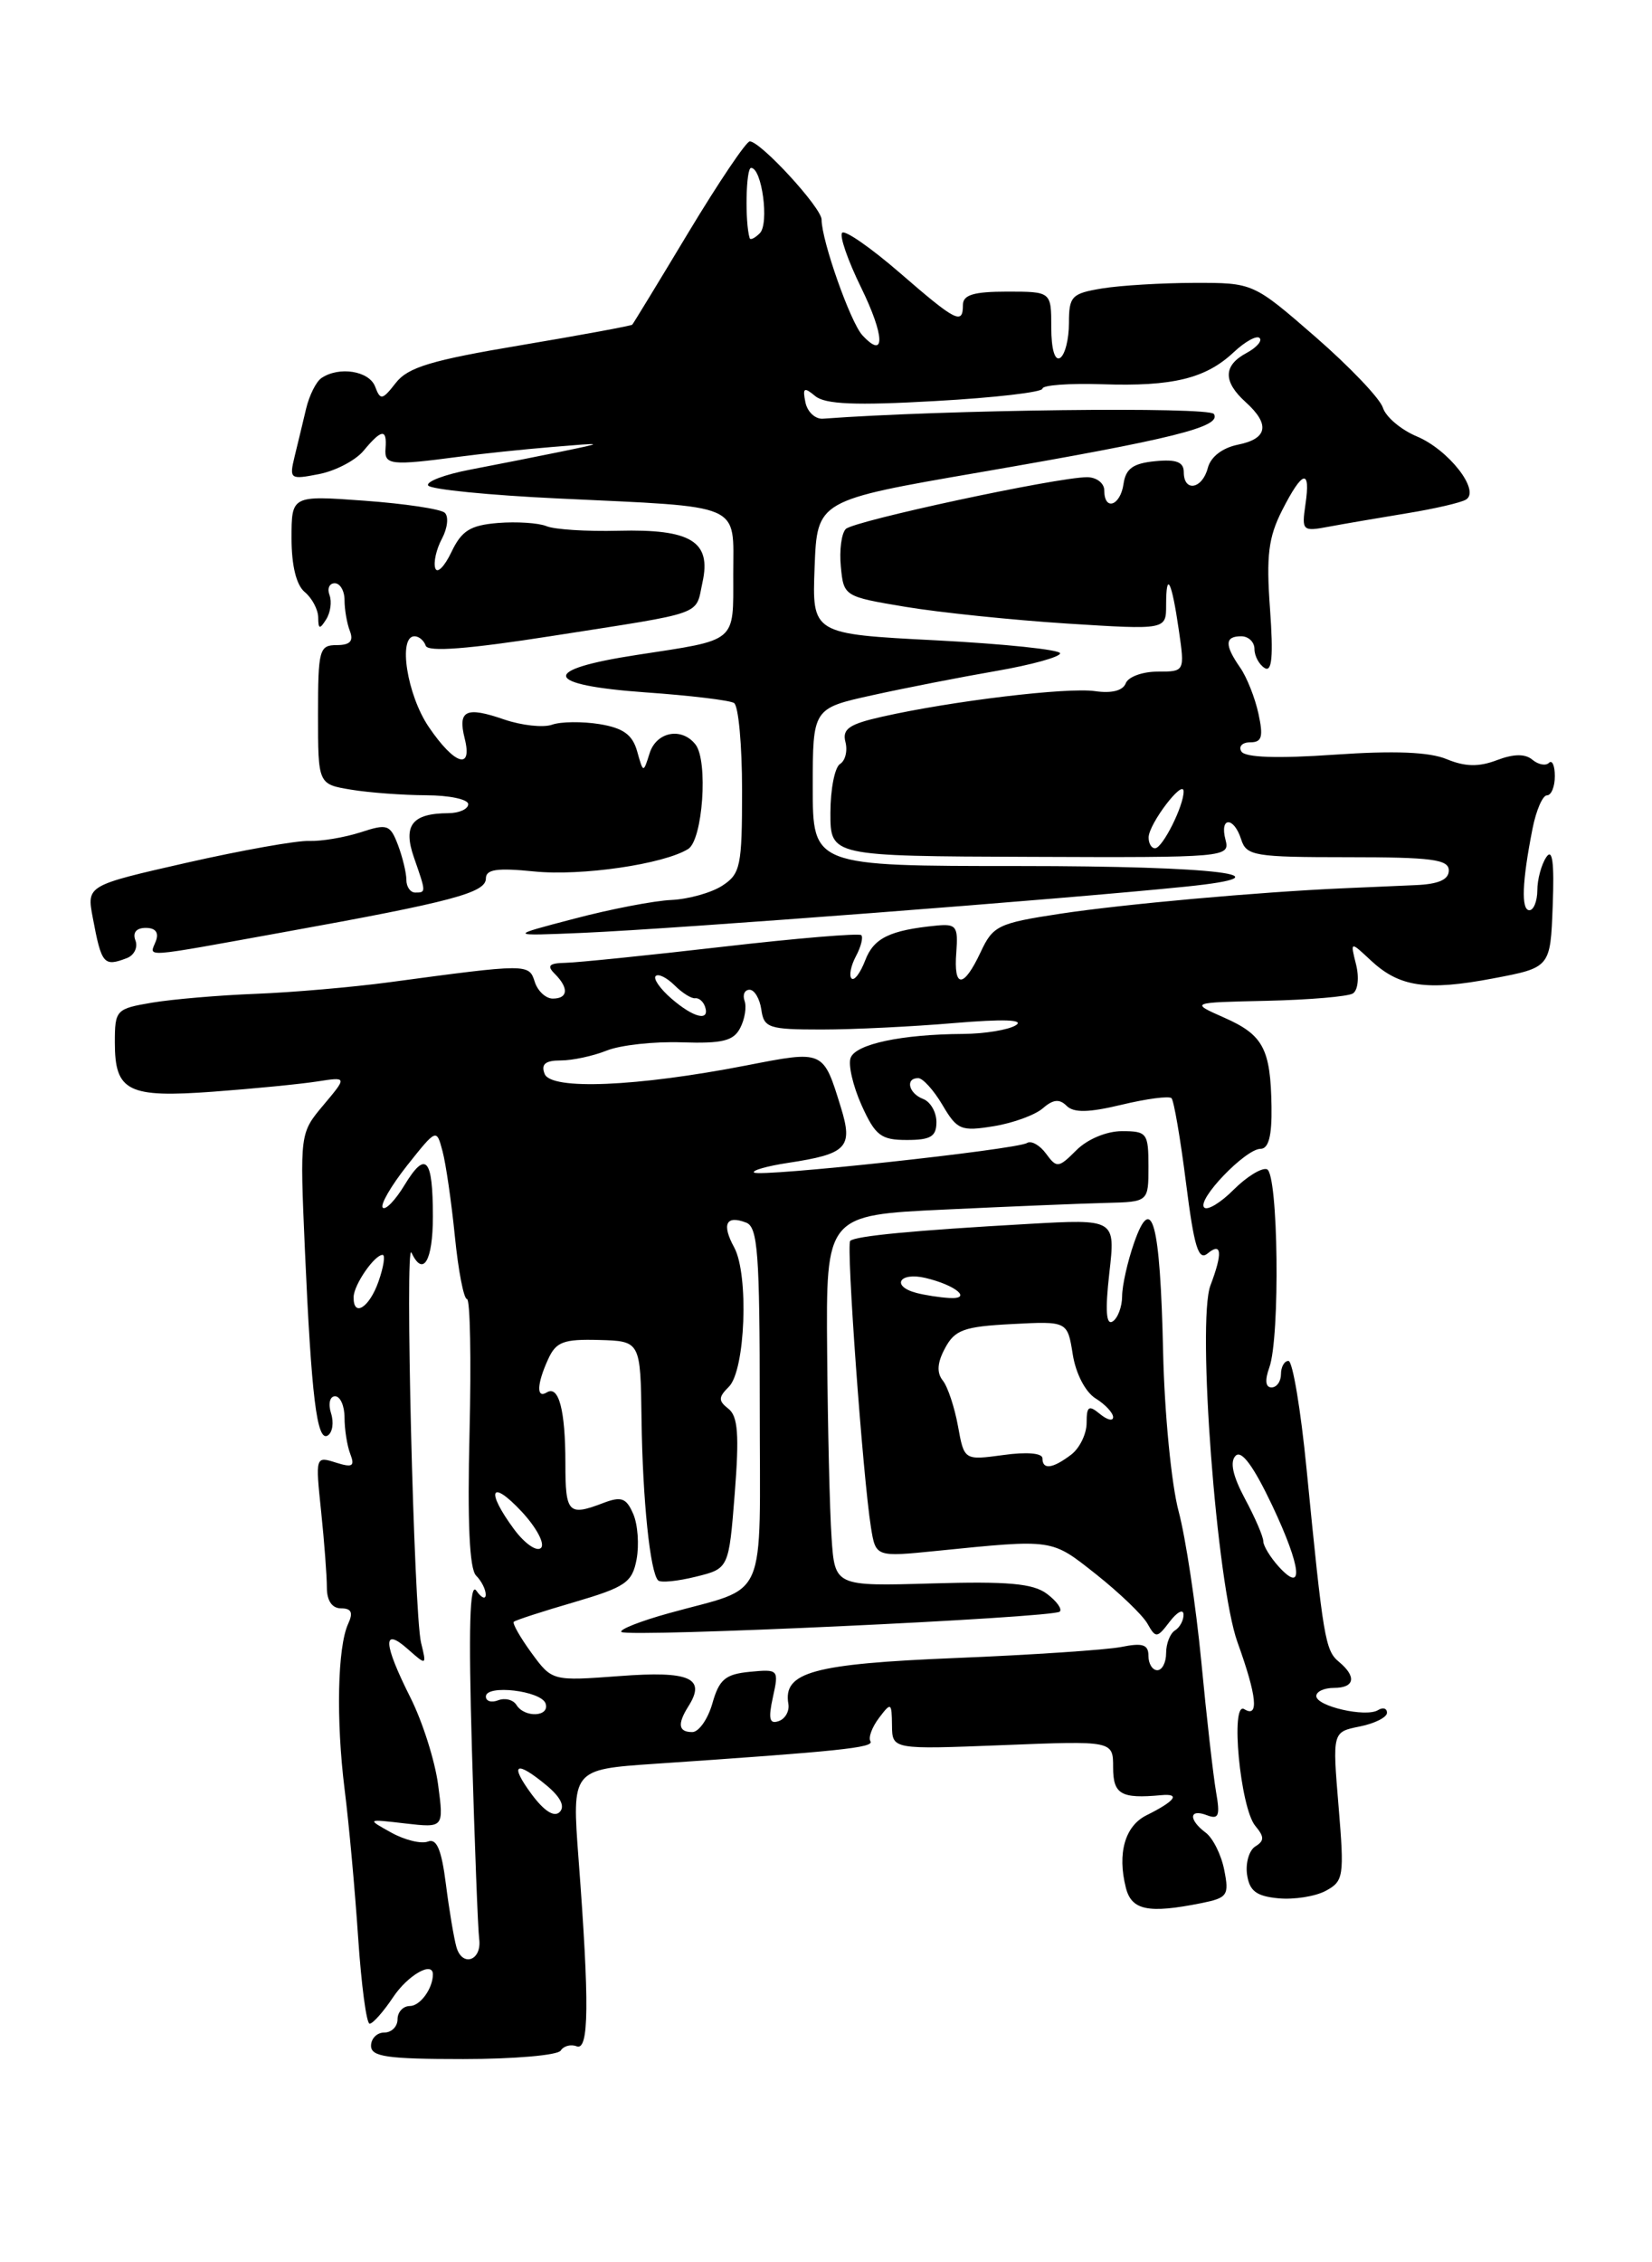 <?xml version="1.0" encoding="UTF-8" standalone="no"?>
<!DOCTYPE svg PUBLIC "-//W3C//DTD SVG 1.1//EN" "http://www.w3.org/Graphics/SVG/1.1/DTD/svg11.dtd" >
<svg xmlns="http://www.w3.org/2000/svg" xmlns:xlink="http://www.w3.org/1999/xlink" version="1.1" viewBox="0 0 187 256">
 <g >
 <path fill="currentColor"
d=" M 63.47 232.04 C 63.80 231.52 64.61 231.30 65.28 231.56 C 66.67 232.09 66.73 226.76 65.49 210.37 C 64.73 200.23 64.73 200.23 74.12 199.59 C 95.05 198.17 98.97 197.76 98.53 197.04 C 98.27 196.63 98.71 195.44 99.50 194.40 C 100.86 192.60 100.94 192.64 100.97 195.24 C 101.00 197.97 101.00 197.97 113.50 197.48 C 126.00 196.98 126.00 196.98 126.00 199.99 C 126.00 203.05 126.89 203.56 131.44 203.14 C 133.67 202.93 133.03 203.80 129.77 205.42 C 127.34 206.63 126.46 209.72 127.44 213.60 C 128.08 216.17 129.97 216.56 135.97 215.36 C 138.95 214.76 139.15 214.48 138.58 211.61 C 138.25 209.90 137.30 208.00 136.49 207.39 C 134.51 205.91 134.59 204.63 136.62 205.41 C 137.96 205.92 138.13 205.48 137.65 202.76 C 137.34 200.97 136.58 194.32 135.98 188.00 C 135.37 181.68 134.22 174.03 133.41 171.00 C 132.60 167.97 131.81 159.88 131.66 153.00 C 131.33 138.29 130.40 134.82 128.37 140.65 C 127.63 142.77 127.02 145.49 127.02 146.69 C 127.01 147.90 126.52 149.18 125.94 149.54 C 125.21 149.99 125.09 148.29 125.57 144.07 C 126.27 137.94 126.27 137.94 116.38 138.50 C 103.43 139.23 96.81 139.86 96.24 140.42 C 95.77 140.90 97.66 167.00 98.59 172.85 C 99.13 176.19 99.13 176.19 106.00 175.50 C 119.34 174.16 118.95 174.10 124.08 178.15 C 126.71 180.24 129.32 182.74 129.88 183.72 C 130.83 185.40 130.97 185.39 132.41 183.50 C 133.25 182.40 133.95 182.04 133.97 182.69 C 133.99 183.35 133.55 184.16 133.00 184.50 C 132.45 184.84 132.00 185.99 132.00 187.06 C 132.00 188.13 131.55 189.00 131.00 189.00 C 130.45 189.00 130.00 188.27 130.00 187.38 C 130.00 186.09 129.35 185.88 126.92 186.37 C 125.23 186.70 116.79 187.27 108.17 187.62 C 92.04 188.28 88.62 189.22 89.24 192.81 C 89.38 193.62 88.89 194.51 88.14 194.76 C 87.10 195.13 86.95 194.50 87.49 192.05 C 88.18 188.92 88.12 188.87 84.88 189.18 C 82.11 189.45 81.41 190.03 80.64 192.75 C 80.13 194.54 79.10 196.00 78.36 196.00 C 76.79 196.00 76.66 195.09 77.92 193.09 C 79.96 189.88 78.09 189.06 70.16 189.66 C 62.50 190.23 62.50 190.23 60.16 187.04 C 58.88 185.28 57.98 183.70 58.16 183.52 C 58.35 183.34 61.42 182.34 65.00 181.30 C 70.81 179.59 71.56 179.08 72.06 176.45 C 72.36 174.83 72.20 172.52 71.68 171.32 C 70.90 169.51 70.34 169.30 68.31 170.07 C 64.33 171.59 64.00 171.25 64.00 165.58 C 64.00 159.57 63.25 156.73 61.90 157.56 C 60.70 158.31 60.76 156.61 62.05 153.80 C 62.94 151.84 63.79 151.52 67.80 151.63 C 72.50 151.76 72.50 151.76 72.62 160.63 C 72.74 169.72 73.59 177.93 74.50 178.84 C 74.79 179.12 76.70 178.93 78.76 178.42 C 82.50 177.50 82.50 177.50 83.17 169.00 C 83.69 162.37 83.53 160.26 82.46 159.42 C 81.30 158.51 81.30 158.12 82.51 156.92 C 84.37 155.06 84.78 144.25 83.11 141.16 C 81.67 138.53 82.18 137.47 84.46 138.35 C 85.78 138.85 86.00 141.84 86.00 158.99 C 86.00 181.88 87.10 179.38 75.68 182.56 C 72.47 183.45 70.07 184.40 70.34 184.67 C 70.98 185.31 119.26 183.07 119.96 182.37 C 120.26 182.08 119.60 181.17 118.50 180.35 C 116.94 179.18 114.07 178.93 105.50 179.18 C 94.50 179.50 94.50 179.50 94.13 174.00 C 93.92 170.97 93.70 161.53 93.63 153.00 C 93.50 137.50 93.50 137.50 107.00 136.87 C 114.42 136.52 122.64 136.18 125.25 136.12 C 130.00 136.00 130.00 136.00 130.00 132.00 C 130.00 128.22 129.83 128.00 127.00 128.00 C 125.26 128.00 123.09 128.91 121.85 130.15 C 119.82 132.18 119.62 132.20 118.41 130.55 C 117.71 129.59 116.74 129.04 116.25 129.34 C 115.05 130.09 85.91 133.24 85.35 132.68 C 85.11 132.44 86.84 131.95 89.20 131.59 C 95.88 130.58 96.58 129.85 95.19 125.33 C 93.17 118.79 93.29 118.85 84.45 120.57 C 72.10 122.97 62.36 123.38 61.65 121.52 C 61.22 120.42 61.73 120.00 63.47 120.00 C 64.79 120.00 67.14 119.50 68.68 118.88 C 70.23 118.26 74.06 117.84 77.18 117.95 C 81.78 118.10 83.04 117.79 83.79 116.32 C 84.31 115.32 84.53 113.94 84.28 113.25 C 84.04 112.56 84.29 112.00 84.85 112.00 C 85.40 112.00 86.00 113.01 86.18 114.25 C 86.47 116.32 87.02 116.50 93.00 116.50 C 96.58 116.50 103.33 116.17 108.00 115.77 C 113.55 115.30 115.98 115.38 115.00 116.01 C 114.17 116.54 111.47 116.98 109.00 117.00 C 102.09 117.04 96.88 118.14 96.29 119.70 C 95.99 120.47 96.55 122.88 97.52 125.05 C 99.08 128.51 99.72 129.00 102.65 129.00 C 105.35 129.00 106.00 128.61 106.00 126.97 C 106.00 125.85 105.33 124.68 104.50 124.36 C 102.85 123.73 102.44 122.00 103.94 122.00 C 104.46 122.00 105.70 123.37 106.69 125.05 C 108.35 127.87 108.79 128.04 112.49 127.44 C 114.70 127.08 117.20 126.16 118.06 125.40 C 119.21 124.40 119.93 124.33 120.73 125.13 C 121.54 125.94 123.22 125.91 126.97 125.01 C 129.80 124.33 132.33 124.00 132.61 124.27 C 132.88 124.55 133.62 128.85 134.25 133.84 C 135.17 141.11 135.65 142.70 136.70 141.84 C 138.30 140.51 138.41 141.79 137.02 145.45 C 135.47 149.53 137.72 179.30 140.08 185.84 C 142.28 191.94 142.53 194.45 140.85 193.41 C 139.24 192.41 140.39 204.56 142.09 206.61 C 143.13 207.86 143.13 208.30 142.10 208.94 C 141.40 209.37 140.98 210.80 141.16 212.11 C 141.43 213.98 142.20 214.57 144.70 214.81 C 146.47 214.98 148.88 214.60 150.06 213.97 C 152.10 212.87 152.18 212.35 151.52 204.40 C 150.82 195.99 150.82 195.99 153.91 195.37 C 155.61 195.03 157.00 194.33 157.00 193.82 C 157.00 193.30 156.54 193.17 155.98 193.52 C 154.60 194.36 149.00 193.08 149.00 191.92 C 149.00 191.41 149.90 191.00 151.00 191.00 C 153.35 191.00 153.59 189.73 151.55 188.04 C 150.01 186.76 149.78 185.40 147.90 166.25 C 147.24 159.51 146.32 154.00 145.85 154.00 C 145.38 154.00 145.00 154.68 145.00 155.50 C 145.00 156.32 144.52 157.00 143.93 157.00 C 143.25 157.00 143.16 156.19 143.68 154.75 C 144.92 151.33 144.70 132.74 143.41 132.31 C 142.82 132.11 141.12 133.15 139.65 134.62 C 138.18 136.10 136.67 137.01 136.31 136.64 C 135.44 135.77 140.99 130.00 142.69 130.00 C 143.60 130.00 143.98 128.54 143.93 125.25 C 143.83 118.67 143.00 117.11 138.56 115.15 C 134.70 113.44 134.70 113.44 143.40 113.25 C 148.19 113.14 152.57 112.77 153.14 112.42 C 153.71 112.06 153.87 110.62 153.50 109.14 C 152.84 106.50 152.84 106.50 155.17 108.68 C 158.40 111.69 161.46 112.15 169.00 110.72 C 175.50 109.49 175.50 109.49 175.76 102.50 C 175.95 97.58 175.73 95.94 175.03 97.00 C 174.48 97.83 174.02 99.51 174.02 100.75 C 174.01 101.99 173.60 103.00 173.12 103.00 C 172.17 103.00 172.29 99.75 173.48 93.75 C 173.89 91.69 174.62 90.00 175.11 90.00 C 175.60 90.00 176.00 89.03 176.00 87.83 C 176.00 86.64 175.70 85.96 175.34 86.32 C 174.98 86.69 174.13 86.53 173.46 85.97 C 172.64 85.28 171.34 85.30 169.44 86.02 C 167.39 86.80 165.86 86.77 163.77 85.91 C 161.81 85.09 157.82 84.93 151.04 85.40 C 144.56 85.85 140.95 85.72 140.52 85.04 C 140.17 84.47 140.62 84.00 141.52 84.00 C 142.85 84.00 143.02 83.38 142.45 80.75 C 142.06 78.96 141.13 76.61 140.37 75.53 C 138.60 72.98 138.64 72.00 140.50 72.00 C 141.32 72.00 142.00 72.65 142.00 73.44 C 142.00 74.23 142.52 75.20 143.15 75.59 C 143.98 76.11 144.15 74.31 143.76 68.90 C 143.32 62.87 143.58 60.81 145.13 57.75 C 147.45 53.19 148.38 52.96 147.77 57.09 C 147.34 60.07 147.43 60.16 150.41 59.60 C 152.11 59.28 156.07 58.61 159.21 58.09 C 162.36 57.58 165.39 56.88 165.95 56.53 C 167.59 55.52 163.98 50.89 160.37 49.38 C 158.60 48.64 156.87 47.18 156.54 46.14 C 156.21 45.09 152.77 41.49 148.90 38.12 C 141.86 32.00 141.86 32.00 135.18 32.01 C 131.51 32.02 126.81 32.30 124.75 32.64 C 121.30 33.21 121.00 33.52 121.00 36.57 C 121.00 38.39 120.55 40.16 120.00 40.50 C 119.40 40.87 119.00 39.51 119.00 37.06 C 119.00 33.00 119.00 33.00 114.00 33.00 C 110.22 33.00 109.00 33.37 109.00 34.50 C 109.00 36.79 108.24 36.41 101.85 30.87 C 98.59 28.05 95.66 26.01 95.33 26.34 C 95.00 26.67 95.96 29.45 97.47 32.53 C 100.16 38.03 100.24 40.77 97.62 37.94 C 96.27 36.49 93.00 27.22 93.00 24.85 C 93.00 23.51 86.10 16.00 84.87 16.00 C 84.47 16.00 81.36 20.61 77.96 26.25 C 74.57 31.89 71.69 36.61 71.57 36.74 C 71.45 36.87 65.76 37.92 58.93 39.07 C 48.85 40.76 46.18 41.56 44.81 43.32 C 43.27 45.29 43.06 45.33 42.46 43.74 C 41.78 41.97 38.40 41.43 36.40 42.77 C 35.79 43.17 35.01 44.74 34.65 46.25 C 34.29 47.76 33.71 50.19 33.35 51.65 C 32.73 54.22 32.83 54.29 36.10 53.65 C 37.97 53.29 40.25 52.10 41.16 51.00 C 43.20 48.54 43.82 48.48 43.64 50.75 C 43.49 52.63 44.22 52.71 52.00 51.68 C 54.48 51.35 59.20 50.85 62.50 50.58 C 68.50 50.08 68.50 50.08 63.50 51.11 C 60.75 51.67 56.13 52.59 53.24 53.14 C 50.34 53.69 48.19 54.51 48.47 54.94 C 48.74 55.38 55.38 56.04 63.23 56.41 C 84.34 57.41 83.00 56.83 83.00 64.97 C 83.00 72.82 83.55 72.35 72.09 74.11 C 61.05 75.80 61.46 77.52 73.09 78.35 C 78.09 78.70 82.59 79.24 83.09 79.55 C 83.59 79.86 84.00 84.31 84.00 89.44 C 84.00 98.02 83.82 98.89 81.75 100.23 C 80.51 101.03 77.92 101.75 76.00 101.84 C 74.08 101.92 69.12 102.87 65.00 103.96 C 57.50 105.92 57.50 105.92 66.00 105.56 C 76.56 105.10 120.36 101.75 134.23 100.33 C 146.50 99.08 137.82 98.00 115.44 98.00 C 92.00 98.00 92.00 98.00 92.00 89.08 C 92.00 80.16 92.00 80.16 98.75 78.67 C 102.46 77.85 108.76 76.62 112.75 75.93 C 116.74 75.24 120.00 74.34 120.00 73.93 C 120.00 73.52 113.68 72.86 105.96 72.46 C 91.92 71.74 91.92 71.74 92.21 64.18 C 92.50 56.62 92.50 56.62 111.00 53.43 C 132.84 49.66 138.30 48.30 137.41 46.85 C 136.88 46.00 106.85 46.36 93.16 47.38 C 92.29 47.45 91.39 46.61 91.17 45.53 C 90.83 43.88 91.01 43.76 92.28 44.82 C 93.41 45.75 96.82 45.90 105.89 45.38 C 112.55 45.01 118.00 44.38 118.00 43.98 C 118.00 43.58 121.04 43.36 124.75 43.48 C 132.74 43.75 136.48 42.84 139.66 39.85 C 140.94 38.65 142.26 37.92 142.58 38.25 C 142.91 38.57 142.23 39.34 141.09 39.95 C 138.46 41.36 138.43 43.18 141.00 45.50 C 143.79 48.02 143.50 49.65 140.13 50.32 C 138.37 50.68 137.05 51.69 136.72 52.95 C 136.10 55.35 134.00 55.72 134.00 53.44 C 134.00 52.28 133.16 51.95 130.75 52.19 C 128.26 52.43 127.43 53.03 127.18 54.75 C 126.83 57.24 125.00 57.87 125.00 55.50 C 125.00 54.67 124.12 54.00 123.05 54.00 C 119.66 54.00 96.66 58.94 95.74 59.86 C 95.25 60.35 95.00 62.27 95.18 64.12 C 95.50 67.48 95.55 67.51 102.50 68.67 C 106.35 69.31 114.56 70.16 120.75 70.56 C 132.00 71.27 132.00 71.27 132.00 68.47 C 132.00 64.49 132.63 65.71 133.43 71.25 C 134.12 76.00 134.12 76.00 131.03 76.00 C 129.33 76.00 127.71 76.59 127.43 77.32 C 127.11 78.16 125.83 78.48 123.96 78.21 C 120.84 77.75 107.75 79.32 99.86 81.10 C 96.12 81.94 95.32 82.49 95.70 83.96 C 95.96 84.96 95.69 86.08 95.09 86.45 C 94.49 86.82 94.00 89.31 94.00 92.00 C 94.00 96.88 94.00 96.88 116.62 96.96 C 138.86 97.05 139.24 97.01 138.72 95.02 C 138.03 92.40 139.67 92.38 140.50 95.00 C 141.09 96.85 142.01 97.00 152.57 97.00 C 162.06 97.00 164.00 97.25 164.00 98.50 C 164.00 99.54 162.84 100.05 160.25 100.16 C 158.19 100.25 154.47 100.41 152.00 100.52 C 142.49 100.94 127.19 102.31 120.00 103.40 C 112.98 104.47 112.40 104.75 111.00 107.75 C 109.07 111.87 107.92 111.87 108.25 107.75 C 108.47 104.83 108.25 104.52 106.00 104.74 C 100.72 105.26 98.90 106.15 97.94 108.67 C 97.39 110.10 96.70 111.03 96.39 110.72 C 96.09 110.42 96.31 109.29 96.88 108.22 C 97.46 107.14 97.73 106.06 97.49 105.82 C 97.25 105.58 90.17 106.17 81.77 107.14 C 73.37 108.11 65.40 108.92 64.05 108.95 C 62.14 108.99 61.87 109.27 62.80 110.20 C 64.41 111.81 64.31 113.00 62.57 113.00 C 61.78 113.00 60.86 112.14 60.53 111.10 C 59.88 109.04 59.75 109.04 44.00 111.16 C 39.88 111.71 33.11 112.30 28.96 112.46 C 24.82 112.62 19.53 113.07 17.21 113.46 C 13.13 114.15 13.00 114.29 13.00 117.97 C 13.00 123.52 14.48 124.25 24.19 123.53 C 28.76 123.19 34.03 122.67 35.90 122.38 C 39.30 121.85 39.30 121.85 36.62 125.04 C 33.94 128.23 33.94 128.23 34.51 141.36 C 35.25 158.08 35.87 163.20 37.10 162.44 C 37.64 162.10 37.81 160.97 37.47 159.92 C 37.13 158.84 37.34 158.00 37.93 158.00 C 38.52 158.00 39.00 159.09 39.00 160.42 C 39.00 161.75 39.29 163.60 39.65 164.53 C 40.19 165.93 39.90 166.10 38.00 165.50 C 35.71 164.77 35.70 164.83 36.35 171.03 C 36.71 174.47 37.00 178.35 37.00 179.65 C 37.00 181.14 37.59 182.00 38.61 182.00 C 39.78 182.00 40.00 182.48 39.41 183.75 C 38.20 186.38 38.03 194.64 39.01 202.50 C 39.50 206.35 40.18 213.89 40.54 219.25 C 40.90 224.61 41.48 229.00 41.84 229.00 C 42.20 229.00 43.40 227.65 44.50 226.00 C 46.16 223.51 49.00 221.88 49.00 223.42 C 49.00 225.02 47.56 227.00 46.39 227.00 C 45.63 227.00 45.00 227.68 45.00 228.50 C 45.00 229.32 44.33 230.00 43.50 230.00 C 42.67 230.00 42.00 230.68 42.00 231.50 C 42.00 232.74 43.83 233.00 52.44 233.00 C 58.18 233.00 63.15 232.57 63.47 232.04 Z  M 14.36 108.42 C 15.19 108.10 15.63 107.20 15.33 106.42 C 14.99 105.53 15.43 105.00 16.50 105.00 C 17.61 105.00 18.01 105.53 17.64 106.50 C 16.92 108.37 15.66 108.46 32.35 105.44 C 51.18 102.04 55.00 101.02 55.00 99.41 C 55.00 98.37 56.26 98.19 60.44 98.61 C 65.79 99.16 75.14 97.79 77.90 96.07 C 79.55 95.04 80.18 86.11 78.73 84.25 C 77.17 82.25 74.29 82.80 73.53 85.25 C 72.82 87.50 72.82 87.50 72.12 85.01 C 71.59 83.13 70.54 82.38 67.86 81.94 C 65.91 81.63 63.49 81.65 62.48 82.01 C 61.48 82.36 59.05 82.09 57.08 81.42 C 52.74 79.92 51.80 80.37 52.60 83.56 C 53.52 87.21 51.45 86.55 48.54 82.27 C 46.07 78.64 45.03 72.00 46.92 72.00 C 47.42 72.00 47.99 72.48 48.19 73.07 C 48.43 73.80 53.02 73.45 62.52 71.96 C 80.04 69.22 78.69 69.71 79.52 65.89 C 80.54 61.27 78.22 59.85 70.00 60.06 C 66.42 60.15 62.76 59.92 61.86 59.54 C 60.95 59.17 58.48 59.01 56.36 59.18 C 53.22 59.44 52.25 60.05 51.09 62.49 C 50.30 64.14 49.48 64.95 49.27 64.30 C 49.05 63.64 49.39 62.14 50.03 60.95 C 50.66 59.76 50.81 58.44 50.34 58.02 C 49.88 57.60 45.79 56.99 41.25 56.66 C 33.00 56.06 33.00 56.06 33.00 60.91 C 33.00 64.00 33.54 66.21 34.50 67.00 C 35.32 67.68 36.01 68.98 36.02 69.87 C 36.03 71.21 36.19 71.25 36.92 70.09 C 37.41 69.32 37.58 68.08 37.30 67.34 C 37.02 66.60 37.28 66.00 37.89 66.00 C 38.50 66.00 39.00 66.86 39.00 67.92 C 39.00 68.97 39.27 70.55 39.61 71.42 C 40.04 72.55 39.62 73.00 38.11 73.00 C 36.14 73.00 36.00 73.53 36.00 80.87 C 36.00 88.74 36.00 88.74 39.75 89.36 C 41.81 89.70 45.64 89.98 48.25 89.99 C 50.86 90.00 53.00 90.45 53.00 91.00 C 53.00 91.55 51.99 92.01 50.75 92.02 C 46.64 92.04 45.59 93.40 46.86 97.04 C 48.24 101.00 48.24 101.00 47.00 101.00 C 46.45 101.00 46.00 100.35 46.00 99.57 C 46.00 98.78 45.57 97.00 45.05 95.62 C 44.16 93.30 43.85 93.19 40.80 94.19 C 38.98 94.77 36.38 95.21 35.00 95.16 C 33.62 95.10 27.40 96.21 21.16 97.62 C 9.81 100.20 9.81 100.20 10.50 103.84 C 11.49 109.12 11.74 109.42 14.36 108.42 Z  M 51.66 220.31 C 51.38 219.31 50.84 216.11 50.47 213.18 C 49.97 209.27 49.43 208.00 48.43 208.39 C 47.68 208.68 45.81 208.22 44.28 207.37 C 41.50 205.83 41.50 205.83 45.87 206.34 C 50.24 206.84 50.24 206.84 49.59 201.94 C 49.23 199.24 47.83 194.83 46.47 192.12 C 43.38 185.97 43.26 184.04 46.15 186.60 C 48.29 188.49 48.30 188.49 47.66 185.88 C 46.85 182.51 45.81 140.09 46.58 141.75 C 47.89 144.55 49.00 142.69 49.00 137.67 C 49.00 131.02 48.20 130.14 45.78 134.12 C 44.74 135.83 43.64 136.97 43.33 136.66 C 43.01 136.35 44.26 134.20 46.08 131.89 C 49.41 127.70 49.41 127.70 50.09 130.26 C 50.47 131.67 51.10 136.01 51.49 139.91 C 51.88 143.81 52.50 147.00 52.86 147.00 C 53.22 147.00 53.35 153.79 53.15 162.09 C 52.90 172.28 53.14 177.54 53.89 178.29 C 54.50 178.90 54.99 179.87 54.98 180.45 C 54.98 181.03 54.49 180.82 53.92 180.00 C 53.17 178.94 53.02 184.19 53.42 198.00 C 53.73 208.72 54.10 218.35 54.24 219.39 C 54.58 221.86 52.32 222.66 51.66 220.31 Z  M 60.16 203.01 C 57.62 199.56 58.39 199.15 61.91 202.07 C 63.46 203.37 63.98 204.42 63.35 205.05 C 62.73 205.67 61.59 204.94 60.16 203.01 Z  M 58.46 192.93 C 58.09 192.34 57.17 192.11 56.40 192.40 C 55.63 192.70 55.00 192.51 55.00 191.98 C 55.00 190.58 61.27 191.32 61.76 192.77 C 62.26 194.28 59.38 194.42 58.46 192.93 Z  M 144.72 177.25 C 143.78 176.20 143.00 174.92 143.00 174.41 C 143.00 173.89 142.07 171.73 140.93 169.61 C 139.54 167.01 139.19 165.41 139.87 164.73 C 140.54 164.06 141.90 165.91 144.02 170.38 C 147.32 177.37 147.64 180.47 144.72 177.25 Z  M 58.19 173.05 C 54.95 168.66 55.53 167.29 59.05 171.05 C 60.72 172.85 61.71 174.69 61.24 175.16 C 60.77 175.63 59.40 174.68 58.19 173.05 Z  M 118.00 165.02 C 118.00 164.43 116.21 164.28 113.57 164.65 C 109.14 165.25 109.14 165.25 108.44 161.38 C 108.05 159.24 107.28 156.92 106.72 156.22 C 106.01 155.33 106.09 154.19 106.98 152.55 C 108.08 150.49 109.11 150.11 114.54 149.83 C 120.83 149.50 120.83 149.50 121.43 153.25 C 121.77 155.43 122.86 157.52 124.01 158.24 C 125.11 158.92 126.00 159.88 126.00 160.36 C 126.00 160.85 125.33 160.68 124.50 160.00 C 123.24 158.96 123.00 159.12 123.00 161.02 C 123.00 162.26 122.21 163.88 121.25 164.61 C 119.15 166.20 118.00 166.35 118.00 165.02 Z  M 40.03 146.75 C 40.07 145.36 42.39 142.00 43.31 142.00 C 43.63 142.00 43.43 143.35 42.85 145.00 C 41.81 147.99 39.97 149.13 40.03 146.75 Z  M 103.75 146.31 C 100.83 145.55 101.79 143.91 104.75 144.61 C 108.20 145.42 110.12 147.04 107.45 146.88 C 106.38 146.82 104.71 146.56 103.75 146.31 Z  M 75.99 112.99 C 74.72 111.89 73.92 110.74 74.22 110.45 C 74.52 110.15 75.47 110.62 76.35 111.49 C 77.22 112.36 78.27 113.02 78.69 112.96 C 79.11 112.90 79.61 113.33 79.81 113.92 C 80.38 115.63 78.51 115.18 75.99 112.99 Z  M 130.02 94.75 C 130.05 93.21 133.95 88.09 133.98 89.55 C 134.01 91.16 131.60 95.98 130.75 95.99 C 130.34 96.00 130.01 95.44 130.02 94.75 Z  M 84.86 26.95 C 84.31 25.17 84.43 19.00 85.02 19.00 C 86.25 19.00 87.09 25.31 86.01 26.39 C 85.46 26.94 84.94 27.20 84.86 26.95 Z "/>
</g>
</svg>